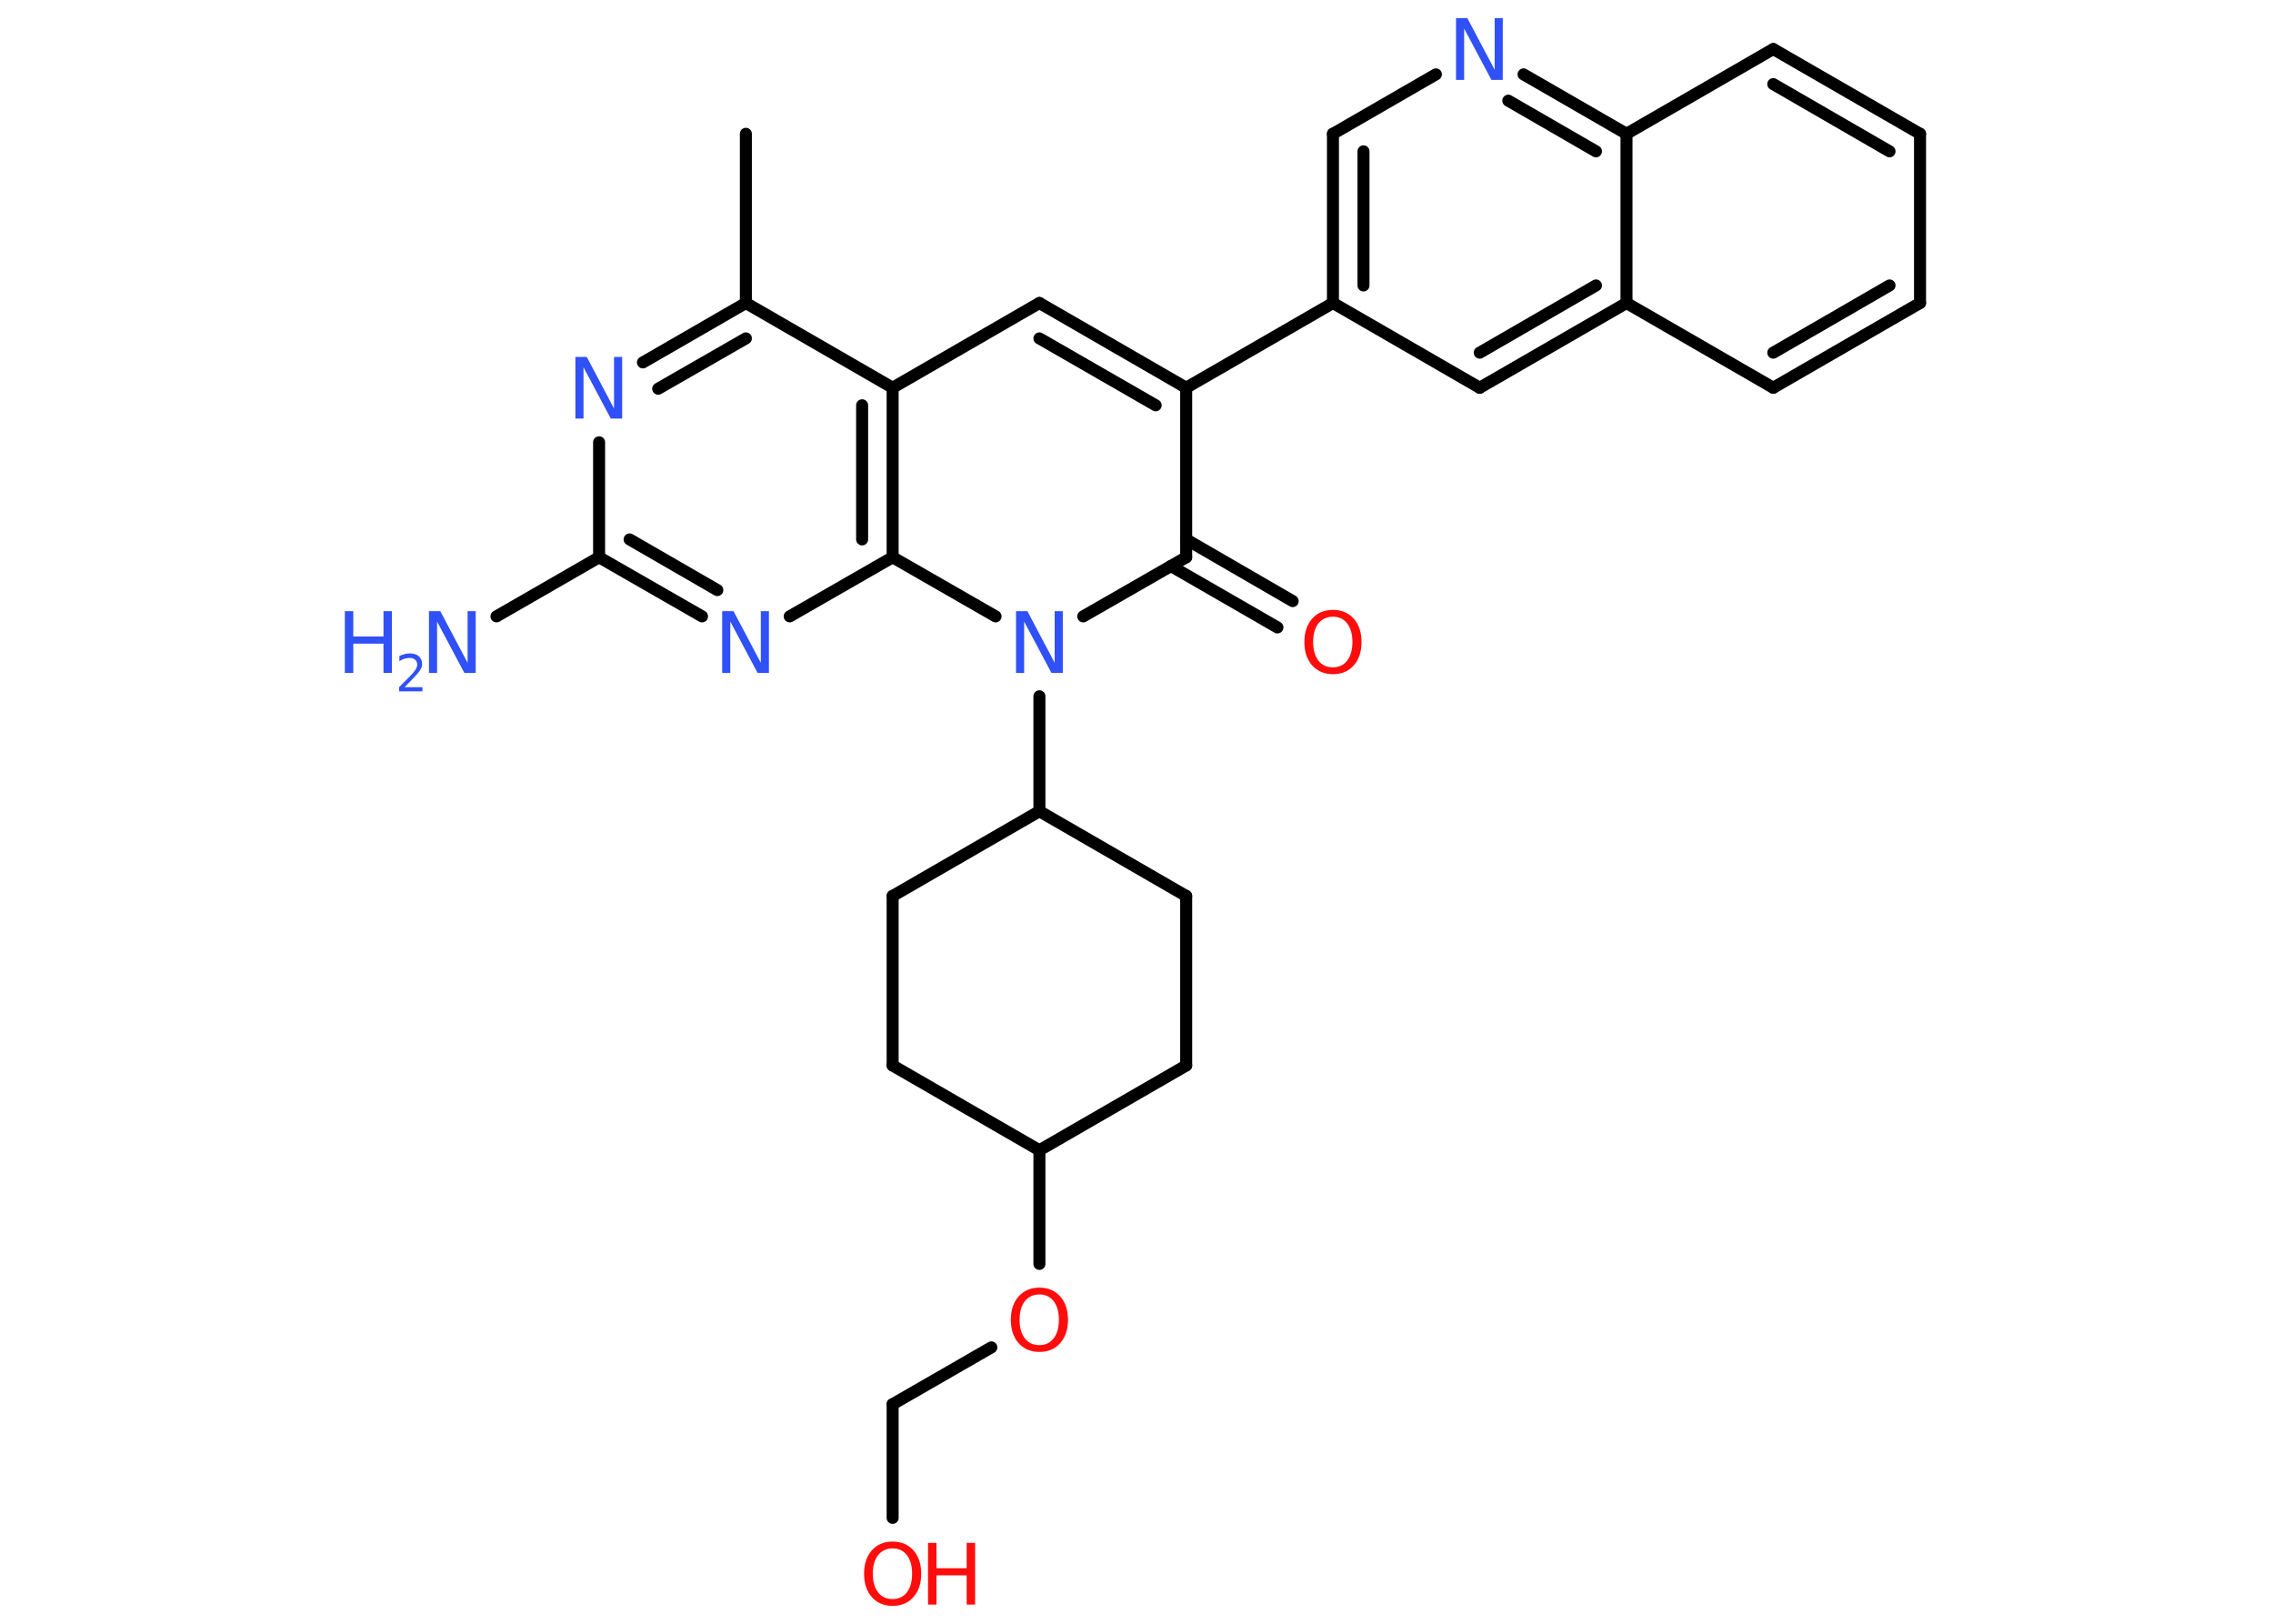 <?xml version='1.0' encoding='UTF-8'?>
<!DOCTYPE svg PUBLIC "-//W3C//DTD SVG 1.1//EN" "http://www.w3.org/Graphics/SVG/1.1/DTD/svg11.dtd">
<svg version='1.2' xmlns='http://www.w3.org/2000/svg' xmlns:xlink='http://www.w3.org/1999/xlink' width='70.0mm' height='50.0mm' viewBox='0 0 70.0 50.0'>
  <desc>Generated by the Chemistry Development Kit (http://github.com/cdk)</desc>
  <g stroke-linecap='round' stroke-linejoin='round' stroke='#000000' stroke-width='.37' fill='#3050F8'>
    <rect x='.0' y='.0' width='70.0' height='50.0' fill='#FFFFFF' stroke='none'/>
    <g id='mol1' class='mol'>
      <line id='mol1bnd1' class='bond' x1='22.97' y1='4.12' x2='22.97' y2='9.33'/>
      <g id='mol1bnd2' class='bond'>
        <line x1='22.97' y1='9.33' x2='19.8' y2='11.16'/>
        <line x1='22.97' y1='10.42' x2='20.27' y2='11.97'/>
      </g>
      <line id='mol1bnd3' class='bond' x1='18.45' y1='13.62' x2='18.45' y2='17.16'/>
      <line id='mol1bnd4' class='bond' x1='18.45' y1='17.16' x2='15.29' y2='18.98'/>
      <g id='mol1bnd5' class='bond'>
        <line x1='18.45' y1='17.16' x2='21.62' y2='18.98'/>
        <line x1='19.39' y1='16.61' x2='22.09' y2='18.17'/>
      </g>
      <line id='mol1bnd6' class='bond' x1='24.32' y1='18.98' x2='27.49' y2='17.16'/>
      <g id='mol1bnd7' class='bond'>
        <line x1='27.49' y1='17.16' x2='27.49' y2='11.94'/>
        <line x1='26.55' y1='16.61' x2='26.55' y2='12.48'/>
      </g>
      <line id='mol1bnd8' class='bond' x1='22.97' y1='9.33' x2='27.49' y2='11.94'/>
      <line id='mol1bnd9' class='bond' x1='27.49' y1='11.94' x2='32.01' y2='9.33'/>
      <g id='mol1bnd10' class='bond'>
        <line x1='36.53' y1='11.94' x2='32.01' y2='9.33'/>
        <line x1='35.59' y1='12.48' x2='32.01' y2='10.42'/>
      </g>
      <line id='mol1bnd11' class='bond' x1='36.53' y1='11.94' x2='41.05' y2='9.33'/>
      <g id='mol1bnd12' class='bond'>
        <line x1='41.05' y1='4.12' x2='41.05' y2='9.33'/>
        <line x1='41.99' y1='4.66' x2='41.99' y2='8.79'/>
      </g>
      <line id='mol1bnd13' class='bond' x1='41.05' y1='4.12' x2='44.22' y2='2.29'/>
      <g id='mol1bnd14' class='bond'>
        <line x1='50.09' y1='4.12' x2='46.92' y2='2.29'/>
        <line x1='49.15' y1='4.66' x2='46.45' y2='3.1'/>
      </g>
      <line id='mol1bnd15' class='bond' x1='50.09' y1='4.12' x2='54.61' y2='1.51'/>
      <g id='mol1bnd16' class='bond'>
        <line x1='59.13' y1='4.12' x2='54.61' y2='1.51'/>
        <line x1='58.19' y1='4.66' x2='54.61' y2='2.59'/>
      </g>
      <line id='mol1bnd17' class='bond' x1='59.13' y1='4.12' x2='59.13' y2='9.33'/>
      <g id='mol1bnd18' class='bond'>
        <line x1='54.61' y1='11.94' x2='59.13' y2='9.33'/>
        <line x1='54.61' y1='10.86' x2='58.19' y2='8.79'/>
      </g>
      <line id='mol1bnd19' class='bond' x1='54.61' y1='11.94' x2='50.09' y2='9.33'/>
      <line id='mol1bnd20' class='bond' x1='50.09' y1='4.12' x2='50.09' y2='9.33'/>
      <g id='mol1bnd21' class='bond'>
        <line x1='45.57' y1='11.94' x2='50.09' y2='9.33'/>
        <line x1='45.57' y1='10.86' x2='49.15' y2='8.79'/>
      </g>
      <line id='mol1bnd22' class='bond' x1='41.05' y1='9.33' x2='45.57' y2='11.94'/>
      <line id='mol1bnd23' class='bond' x1='36.53' y1='11.94' x2='36.53' y2='17.16'/>
      <g id='mol1bnd24' class='bond'>
        <line x1='36.53' y1='16.61' x2='39.81' y2='18.51'/>
        <line x1='36.06' y1='17.43' x2='39.34' y2='19.32'/>
      </g>
      <line id='mol1bnd25' class='bond' x1='36.53' y1='17.16' x2='33.36' y2='18.98'/>
      <line id='mol1bnd26' class='bond' x1='27.49' y1='17.16' x2='30.66' y2='18.98'/>
      <line id='mol1bnd27' class='bond' x1='32.01' y1='21.44' x2='32.01' y2='24.98'/>
      <line id='mol1bnd28' class='bond' x1='32.01' y1='24.98' x2='36.53' y2='27.59'/>
      <line id='mol1bnd29' class='bond' x1='36.53' y1='27.59' x2='36.53' y2='32.81'/>
      <line id='mol1bnd30' class='bond' x1='36.53' y1='32.81' x2='32.01' y2='35.42'/>
      <line id='mol1bnd31' class='bond' x1='32.01' y1='35.42' x2='32.01' y2='38.92'/>
      <line id='mol1bnd32' class='bond' x1='30.53' y1='41.49' x2='27.49' y2='43.24'/>
      <line id='mol1bnd33' class='bond' x1='27.49' y1='43.24' x2='27.49' y2='46.74'/>
      <line id='mol1bnd34' class='bond' x1='32.01' y1='35.42' x2='27.49' y2='32.81'/>
      <line id='mol1bnd35' class='bond' x1='27.49' y1='32.81' x2='27.49' y2='27.59'/>
      <line id='mol1bnd36' class='bond' x1='32.01' y1='24.98' x2='27.49' y2='27.59'/>
      <path id='mol1atm3' class='atom' d='M17.73 10.99h.34l.84 1.59v-1.59h.25v1.9h-.35l-.84 -1.58v1.58h-.25v-1.9z' stroke='none'/>
      <g id='mol1atm5' class='atom'>
        <path d='M13.22 18.82h.34l.84 1.59v-1.59h.25v1.9h-.35l-.84 -1.58v1.58h-.25v-1.9z' stroke='none'/>
        <path d='M10.62 18.82h.26v.78h.93v-.78h.26v1.9h-.26v-.9h-.93v.9h-.26v-1.9z' stroke='none'/>
        <path d='M12.47 21.16h.54v.13h-.72v-.13q.09 -.09 .24 -.24q.15 -.15 .19 -.2q.07 -.08 .1 -.14q.03 -.06 .03 -.11q.0 -.09 -.06 -.15q-.06 -.06 -.17 -.06q-.07 .0 -.15 .02q-.08 .02 -.17 .08v-.16q.09 -.04 .17 -.06q.08 -.02 .15 -.02q.18 .0 .28 .09q.1 .09 .1 .24q.0 .07 -.03 .13q-.03 .06 -.1 .15q-.02 .02 -.12 .13q-.1 .11 -.29 .3z' stroke='none'/>
      </g>
      <path id='mol1atm6' class='atom' d='M22.25 18.82h.34l.84 1.59v-1.59h.25v1.9h-.35l-.84 -1.58v1.58h-.25v-1.9z' stroke='none'/>
      <path id='mol1atm13' class='atom' d='M44.85 .56h.34l.84 1.59v-1.59h.25v1.9h-.35l-.84 -1.58v1.58h-.25v-1.9z' stroke='none'/>
      <path id='mol1atm22' class='atom' d='M41.05 18.99q-.28 .0 -.45 .21q-.16 .21 -.16 .57q.0 .36 .16 .57q.16 .21 .45 .21q.28 .0 .44 -.21q.16 -.21 .16 -.57q.0 -.36 -.16 -.57q-.16 -.21 -.44 -.21zM41.05 18.78q.4 .0 .64 .27q.24 .27 .24 .72q.0 .45 -.24 .72q-.24 .27 -.64 .27q-.4 .0 -.64 -.27q-.24 -.27 -.24 -.72q.0 -.45 .24 -.72q.24 -.27 .64 -.27z' stroke='none' fill='#FF0D0D'/>
      <path id='mol1atm23' class='atom' d='M31.3 18.82h.34l.84 1.59v-1.59h.25v1.9h-.35l-.84 -1.58v1.58h-.25v-1.9z' stroke='none'/>
      <path id='mol1atm28' class='atom' d='M32.01 39.86q-.28 .0 -.45 .21q-.16 .21 -.16 .57q.0 .36 .16 .57q.16 .21 .45 .21q.28 .0 .44 -.21q.16 -.21 .16 -.57q.0 -.36 -.16 -.57q-.16 -.21 -.44 -.21zM32.01 39.65q.4 .0 .64 .27q.24 .27 .24 .72q.0 .45 -.24 .72q-.24 .27 -.64 .27q-.4 .0 -.64 -.27q-.24 -.27 -.24 -.72q.0 -.45 .24 -.72q.24 -.27 .64 -.27z' stroke='none' fill='#FF0D0D'/>
      <g id='mol1atm30' class='atom'>
        <path d='M27.49 47.68q-.28 .0 -.45 .21q-.16 .21 -.16 .57q.0 .36 .16 .57q.16 .21 .45 .21q.28 .0 .44 -.21q.16 -.21 .16 -.57q.0 -.36 -.16 -.57q-.16 -.21 -.44 -.21zM27.49 47.47q.4 .0 .64 .27q.24 .27 .24 .72q.0 .45 -.24 .72q-.24 .27 -.64 .27q-.4 .0 -.64 -.27q-.24 -.27 -.24 -.72q.0 -.45 .24 -.72q.24 -.27 .64 -.27z' stroke='none' fill='#FF0D0D'/>
        <path d='M28.58 47.51h.26v.78h.93v-.78h.26v1.9h-.26v-.9h-.93v.9h-.26v-1.9z' stroke='none' fill='#FF0D0D'/>
      </g>
    </g>
  </g>
</svg>
